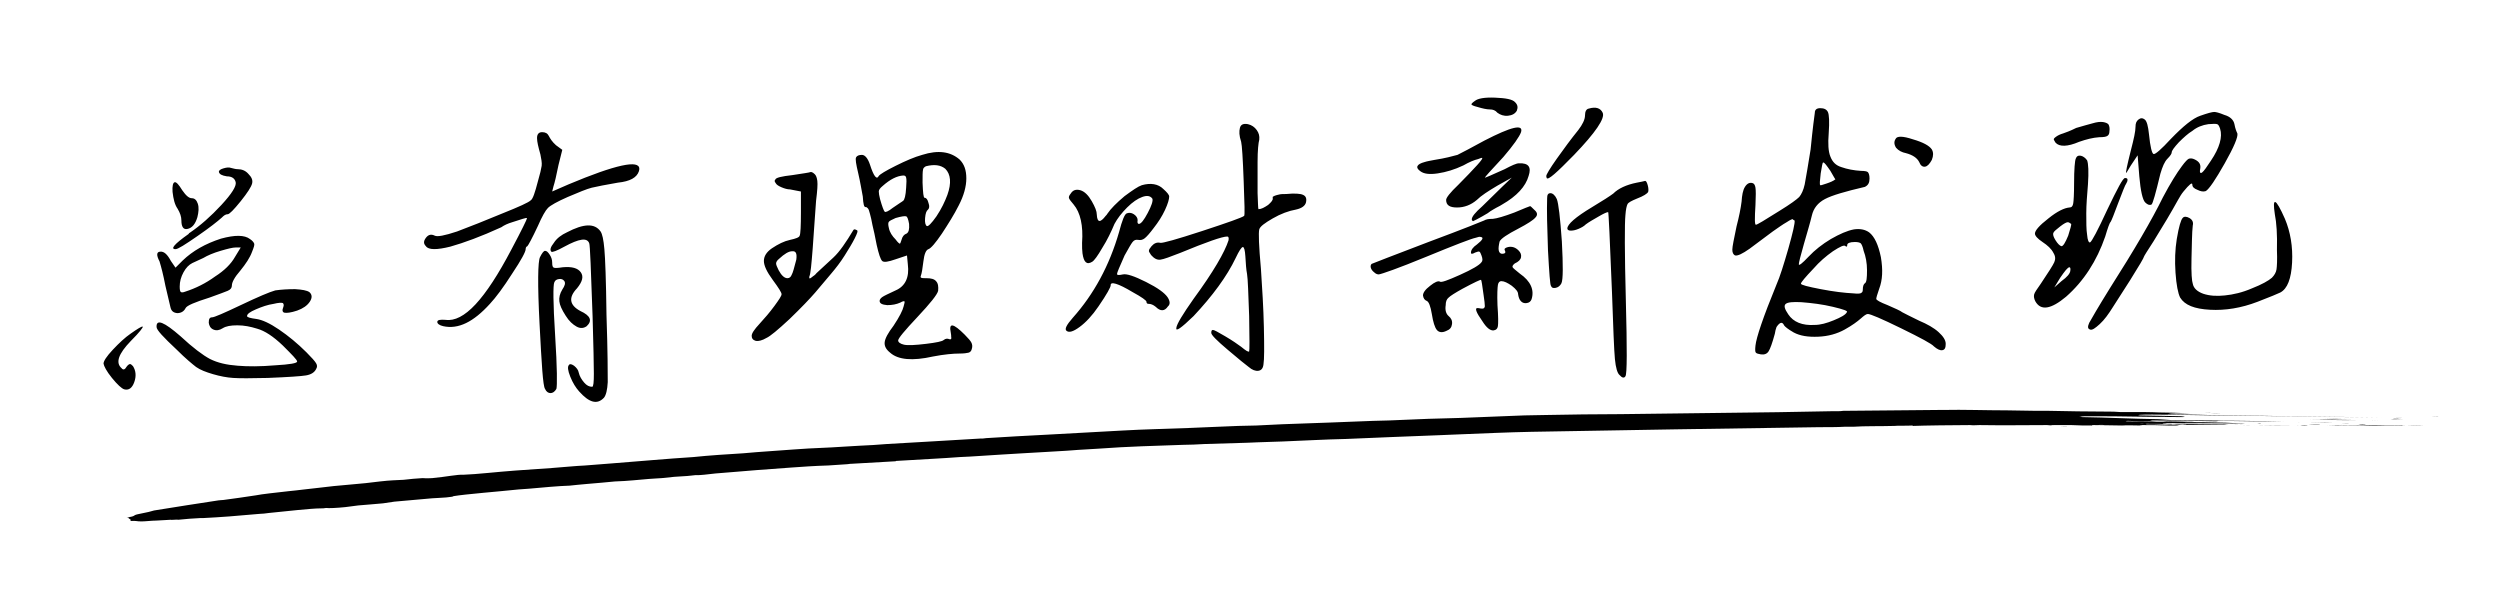 <?xml version="1.0" encoding="utf-8"?>
<!-- Generator: Adobe Illustrator 21.0.0, SVG Export Plug-In . SVG Version: 6.00 Build 0)  -->
<svg version="1.1" id="图层_1" xmlns="http://www.w3.org/2000/svg" xmlns:xlink="http://www.w3.org/1999/xlink" x="0px" y="0px"
	 viewBox="0 0 594 143.2" style="enable-background:new 0 0 594 143.2;" xml:space="preserve">
<style type="text/css">
	.st0{fill-rule:evenodd;clip-rule:evenodd;}
</style>
<g id="原版">
	<path id="deco-strok_1_" class="st0" d="M467.5,97.4c0.3,0,0.8,0,1.4,0C468.8,97.4,468,97.4,467.5,97.4z M491.1,101.3
		c0.1-0.1-1.2,0-1.7,0C489.9,101.3,490.3,101.3,491.1,101.3z M493.4,101.4c-0.5,0-1.6,0-1.7,0C492.1,101.4,493.4,101.4,493.4,101.4z
		 M500.2,101c-0.4,0-1.3,0-1.7,0C499,100.9,500,101,500.2,101z M504.4,101.6c-1.3,0-2.3,0-2.9,0C502.6,101.6,504,101.6,504.4,101.6z
		 M515.4,99c-1-0.1-4-0.1-5.5-0.1C511.6,98.9,513.5,98.9,515.4,99z M515.7,100.2c0.5,0,0.9,0,1.4,0c0.7,0,4.4,0.1,4.1,0
		c-2.3,0-5.6-0.1-7.4-0.1C514.5,100.2,515.1,100.2,515.7,100.2z M537.2,100.7c0,0,0,0-0.2-0.1c-0.6,0-0.8,0-0.7,0L537.2,100.7z
		 M554.2,100.5c2.4,0-0.1,0-1.2,0c-0.5,0-0.5,0-0.7,0c-1.9-0.1-5.2-0.1-6.7-0.1C548.9,100.4,551.1,100.4,554.2,100.5z M548.3,101
		c-0.7,0-1.3,0-1.7,0C546.9,101.1,548.2,101.1,548.3,101z M551.1,99.4c-0.7,0-1.9,0-2.2,0C549.5,99.4,550.7,99.4,551.1,99.4z
		 M551.1,100.8c-0.8,0-1.9,0-2.7,0C549.4,100.9,551.8,100.9,551.1,100.8z M552.4,101.1c-1,0-2.4,0-2.9,0
		C550.5,101.1,551.8,101.1,552.4,101.1z M553,99.1c-0.7,0-1.6,0-1.7,0C551.9,99.1,552.8,99.1,553,99.1z M557.1,99.5
		c-1.3,0-4-0.1-4.8-0.1C554.2,99.5,555.4,99.5,557.1,99.5z M557,101.1c-1,0-2.8-0.1-4.1-0.1C554.3,101.1,555.7,101.1,557,101.1z
		 M558,100.5c-0.7,0-1.4,0-1.9,0C556.9,100.5,558.2,100.6,558,100.5z M560.1,100.7c-0.8,0-1.4,0-1.9,0
		C558.8,100.7,559.9,100.7,560.1,100.7z M561.5,100.9c0,0-0.1,0,0.5,0c0.4-0.1-1.4-0.1-1.7-0.1C560.9,100.9,560.9,100.9,561.5,100.9
		z M565.3,100C562.1,99.9,564.1,100,565.3,100L565.3,100z M571.1,99.6c-1.2,0-2.1,0-3.1,0C568.5,99.5,570.3,99.6,571.1,99.6z
		 M569.9,99.5c0.4,0-1.5-0.1-1.2,0L569.9,99.5z M572.7,98.8c-0.6,0-1.3,0-1.7,0C571.3,98.8,572.5,98.8,572.7,98.8z M577.7,99
		C580.4,99,579.7,98.9,577.7,99L577.7,99z M528.1,98.2c-1,0-2.4,0-3.1-0.1c-0.4,0-0.8,0-1.2,0C525.6,98.1,526.9,98.2,528.1,98.2z
		 M551.4,99.7c-0.2,0.1-2.3,0-2.7,0c2.4,0,8.3,0.2,11,0.1c-2.8,0-4.4-0.1-5.7-0.1c0,0,0.1,0,0.3,0C553.3,99.7,552.7,99.7,551.4,99.7
		c0,0,0.3,0,0.3,0c-0.7,0-0.6,0-1.2,0C550.1,99.7,551.5,99.7,551.4,99.7z M554.2,100.9c-0.1,0-1.1,0-1.2,0c0.1,0,0.3,0,0,0
		C550.8,100.9,553.9,100.9,554.2,100.9z M562.9,101c0.3,0,0.6,0,0.2,0c-2.2,0.1-6.7-0.1-8.7,0c4.4,0,9,0.2,13.2,0.1
		c0.4,0,0.8,0,1.2,0c1.3-0.1,5.1,0.1,7,0.1c-1-0.1-3.5-0.1-5-0.1l0-0.1C568.3,101.1,564.8,101,562.9,101z M570.7,99.3
		c-0.5,0-1,0-1.5,0C569.7,99.4,570.9,99.3,570.7,99.3z M95.9,114c1.5-0.2,3-0.3,4.5-0.4c0.8,0,0.5,0.1,2.3,0c3.3-0.3,6-0.9,7.4-0.8
		c3.1-0.1,8.2-0.7,12.4-1c2.9-0.2,5.8-0.4,8.6-0.6c2.8-0.2,5.6-0.5,7.9-0.6c2.2-0.2,4.2-0.3,6.4-0.5c6.5-0.5,13-1.1,19.3-1.5
		c3.8-0.4,8.6-0.7,11.9-0.9c4.3-0.4,8.2-0.6,11.9-0.9c2.5-0.2,4.7-0.3,7-0.4c0.7,0,1.4-0.1,2.1-0.1c2.2-0.1,4.4-0.3,6.7-0.4
		c2.2-0.1,4.1-0.2,6.4-0.4c6.3-0.4,14.5-0.8,22.2-1.3c0.5,0,0.9,0,1.4-0.1c5-0.3,9.7-0.6,14.1-0.8c5.5-0.3,12.4-0.7,18.2-1
		c5.2-0.3,10.4-0.4,15.6-0.6c3.8-0.2,8-0.3,12-0.5c1.4,0,2.9-0.1,4.3-0.1c2.1-0.1,4.1-0.2,6.2-0.3c3.7-0.1,7.4-0.3,11.2-0.4
		c3.4-0.1,6.9-0.3,10.3-0.4c1.2,0,2.6-0.1,3.8-0.1c0.8,0,1.7-0.1,2.4-0.1c4.2-0.2,9.6-0.4,14.6-0.5c3.4-0.1,6.8-0.3,10.1-0.4
		c1.7-0.1,3.4-0.1,5.1-0.2c1.7,0,3.5-0.1,5.4-0.1c5.5-0.1,11.4-0.2,17.5-0.2c7.8-0.1,16-0.2,24.2-0.3c8.8-0.1,17.6-0.2,26.1-0.4
		c0.3,0,0.8,0,1.4,0c0.9,0,0.7-0.1,1.7-0.1c0.8,0,0.4,0,0.9,0c7.4-0.1,14.8-0.1,21.8-0.2c1.2,0,0,0,0.9,0c4-0.1,9.9,0.1,14.8,0.1
		c2,0,4.2,0.1,6.2,0.1c0.5,0,0.4,0,0.7,0c0.6,0,0.2,0,0.7,0c0.1,0,1.1,0,1.7,0c5.1,0.1,10,0.2,15.1,0.2c0.9,0,0.9,0,2.4,0.1
		c1.1,0,0.9,0,1.9,0c0.2,0,2.2,0,1.4,0c0.4,0,0,0,0.2,0c0.9,0,4,0,5.8,0.1c2.2,0,4.6,0.1,7.2,0.2c-2.5,0-4.5,0-5.2,0.2
		c2.4,0.1,7.1,0.1,9.5,0.2c5.8,0.1,13.1,0.2,19.7,0.3c0.5,0,0.8,0,0.7,0c6.7,0.1,13.6,0.2,21.1,0.3c-13.5-0.2-26.4-0.3-39.6-0.5
		c-2.9,0-10.6-0.2-15.1-0.2c-2.7,0-4,0.1-2.8,0.2c3.5,0.1,6.5,0.1,9.8,0.2c0.6,0.1,1.2,0.1,0.4,0.2c-6.8,0-14.7-0.2-20.2-0.2
		c-0.9,0-2,0-3.1,0c-0.5,0-1,0.1-1.5,0.1c0.2,0,0.7,0,0.7,0.1c6.5,0.1,11.5,0.4,18.3,0.5l2.8,0.2c2.2,0,5.3,0.1,8.2,0.1
		c0.6,0,0.4,0,0.7,0c6.5,0.1,12.4,0.1,18,0.3c-4.9-0.1-10-0.1-14.6-0.2c-0.7,0-1,0-1.5,0.1c-4.1-0.1-10.1-0.2-15.1-0.2
		c-0.7,0-0.9,0.1,1.1,0.2c-0.6,0-0.9,0-1.7,0c0,0,0.2,0,0.5,0c-2.7,0-3.1,0-5.7-0.1c-0.5,0-0.7,0.1-0.3,0.1c2.2,0,4.2,0.1,6.2,0.1
		c1.2,0,2.1,0,3.1,0c0.5,0,0.6,0,1.2,0c0.5,0,1.5,0,1.9,0c0.6,0,1,0,1.7,0.1c2.5,0,5.3,0,7.9,0.1c2,0,3.9,0.2,6.2,0.2
		c-0.9,0.1-2.5,0-4.1,0c-5.1,0-11.1-0.1-15.4-0.1c-0.5,0.1,0.5,0.1,0.9,0.2c1.5,0,2.4,0,3.6,0c0.7,0-0.3,0,0.3,0
		c3.2,0,6.1,0.1,9.8,0.1c0.4,0.1,1.3,0.1,0.7,0.1c0.5,0,0.6,0,1,0c1,0,0,0,0.3,0c0.7,0.1,2,0,2.6,0.1c4.6,0,7.8,0.1,13,0.1
		c-3.2,0-7.6,0-12-0.1c-0.9,0,0.2,0-0.5,0c-1.2,0-2.2-0.1-3.3-0.1c-1.4,0-1.9,0-3.1,0c-1.5,0-3,0-4.6,0c-1.4,0-2.5,0.1-4.1,0
		c-0.6,0-0.3,0.1-1.5,0.1c-0.2,0,1.2,0.1,0.4,0.1c-0.9,0-0.1,0-0.7,0c-0.9,0-1.2,0-1.7,0c-2.1-0.1-4.2-0.1-6.5-0.1
		c-0.7,0,1,0.1,0.2,0.1c-0.9,0-3.8-0.1-4.6,0c-2.5,0-3.9-0.1-6.7-0.1c-0.9,0-0.1,0.1-0.5,0.1c-1.8,0-2.8,0-4.8-0.1
		c-1.1,0-3.2,0-4.8,0c-0.1,0.1,1.1,0.1,2.1,0.1c-0.6,0-2.4,0-3.1-0.1c-5.4,0-9.9,0.1-16.1,0c-0.9,0-1.3,0.1-2.2,0c-0.3,0-0.3,0,0,0
		c-3.5,0-11.2,0.1-13.5,0.2c-1,0,0.4,0-0.2-0.1c-1.3,0.1-3.5,0-4.3,0.1c-3.5,0.1-7,0-9.8,0.2c-0.8,0-1.8,0-2.1,0
		c-1.5,0.1-4.2,0.1-6,0.1c-22.4,0.3-45.7,0.7-68.3,1.1c-5.4,0.1-11.9,0.4-17,0.6c-1.7,0.1-3.2,0.1-4.8,0.2
		c-7.2,0.3-16.1,0.6-22.3,0.9c-4.8,0.1-10,0.4-15.1,0.6c-2.1,0.1-4,0.1-6,0.2c-0.7,0-1.6,0.1-2.4,0.1c-3.3,0.1-6.7,0.2-10,0.3
		c-2,0.1-3.5,0.2-5.3,0.2c-5.8,0.2-13.3,0.4-19.9,0.9c-1.7,0.1-3.4,0.2-5,0.3c-0.8,0.1-1.8,0.1-2.7,0.2c-3,0.2-7.1,0.4-10.3,0.6
		c-1.6,0.1-3.3,0.2-5,0.3c-3.6,0.2-7.1,0.5-10,0.6c-3.8,0.3-10,0.6-14.8,0.9c-0.2,0-0.4,0-0.5,0.1c-3.6,0.2-7.1,0.4-10.5,0.6
		c-0.6,0-0.6,0.1-1,0.1c-1.7,0.1-2.9,0.2-4.5,0.3c-3.3,0.1-6.1,0.3-8.9,0.5c-2.7,0.2-5.3,0.4-8.1,0.6c-3.1,0.3-6.6,0.5-9.8,0.8
		c-0.8,0.1-1.8,0.2-2.7,0.3c-0.8,0.1-1.4,0.1-2.1,0.1c-0.6,0.1-1.2,0.1-1.9,0.2c-1,0.1-2.1,0.1-3.1,0.2c-1,0.1-2,0.2-2.9,0.3
		c-1.1,0.1-2.1,0.1-3.1,0.2c-2.6,0.2-4.9,0.5-8.1,0.6c-2.1,0.2-4.2,0.4-6.7,0.6c-1.4,0.1-3,0.3-4.1,0.4c-0.7,0-1.5,0.1-2.1,0.1
		c-3.3,0.2-6.6,0.6-10,0.8c-4.7,0.5-12.5,1.1-15.5,1.6c0.1,0.1-0.7,0.2-1.7,0.3c-1.2,0.1-1.8,0.1-3.3,0.2c-2,0.2-6.7,0.6-9,0.8
		c-0.8,0.1-1.9,0.3-2.7,0.4c-1.9,0.2-3.8,0.3-5.9,0.5c-1.2,0.2-2.6,0.3-3.1,0.4c-1.9,0.2-4,0.3-4.5,0.2c-0.7,0.1-0.7,0.1-1.4,0.1
		c-2.1,0-8.3,0.7-12.3,1.1c-0.6,0.1-1.6,0.2-2.1,0.2c-5.4,0.5-9.4,0.8-13.4,1c0,0-0.5,0-0.7,0c-1.8,0.1-3.4,0.2-5.2,0.4
		c-0.3-0.1-1.8,0.1-1.8,0c-1.2,0.1-2.2,0.1-3.5,0.2c-1,0-2.6,0.2-3.5,0.2c-1.3,0-1-0.2-2.7-0.1c0.6-0.3-0.4-0.5-0.4-0.8
		c-0.1,0-0.6,0-0.4,0c2.4-0.4,1.3-0.5,2.6-0.8c0.4-0.1,1.5-0.3,1.9-0.4c1.1-0.2,1.5-0.4,2-0.5c5.5-0.9,10.1-1.6,15.3-2.4
		c0.2,0,0.8-0.1,1.2-0.1c2.3-0.3,5.1-0.7,7.7-1.1c1.5-0.3,4.4-0.6,7.9-1c1.2-0.1,1.8-0.2,3.6-0.4c2.4-0.3,4.7-0.5,7-0.8
		c2.7-0.2,5-0.5,7.6-0.7c1.1-0.1,2.3-0.3,3.4-0.4C92.8,114.1,94.1,114.1,95.9,114z M509.4,100.7c-0.2,0-0.3,0-0.2,0
		C507.8,100.7,508.9,100.8,509.4,100.7z M509.9,100.8c1.8,0,2.2,0,4.5,0.1c0.5,0,1.1,0,2.2,0c0.1-0.1,3,0,2.9-0.1
		c-1.5,0-2.5-0.1-3.3-0.1c-0.6,0,0.1,0.1-0.3,0.1c-1.4-0.1-4.2-0.1-6.2-0.1C509.6,100.7,510.3,100.7,509.9,100.8z"/>
	<path id="text_1_" d="M31,79.3c1.7-1.2,2.7-1.8,2.9-1.7c0.2,0.1-0.7,1.3-2.8,3.4c-3,3.1-3.7,5.2-2.2,6.5c0.4,0.5,0.8,0.3,1.2-0.4
		c0.3-0.4,0.6-0.6,0.8-0.6c0.2,0,0.4,0.2,0.7,0.5c0.7,1.1,0.8,2.4,0.3,3.8c-0.5,1.4-1.3,2-2.4,1.7c-0.6-0.2-1.6-1.1-2.9-2.7
		c-1.3-1.6-1.9-2.8-2-3.4c0-0.6,0.7-1.7,2.2-3.3C28.3,81.5,29.7,80.2,31,79.3z M52.5,56.7c3.3-0.9,5.6-0.9,6.9,0.1
		c0.6,0.4,0.9,0.8,1,1.1c0.1,0.3-0.1,0.9-0.5,1.9c-0.5,1.4-1.5,2.9-2.8,4.5c-1.4,1.6-2,2.8-2,3.5c0,0.6-0.3,1-1,1.3
		c-0.7,0.3-2.1,0.8-4.3,1.6c-3.5,1.1-5.4,1.9-5.7,2.5c-0.4,0.8-1.1,1.2-2,1.2c-0.9-0.1-1.4-0.5-1.6-1.4l-1.2-5.1
		c-0.5-2.6-1-4.5-1.4-5.8c-0.8-1.5-0.7-2.3,0.2-2.3c0.9-0.1,1.7,0.7,2.5,2.2l1.1,1.6l1.7-1.7C45.8,59.6,48.8,57.9,52.5,56.7z
		 M65.4,69c1.4-0.2,3-0.3,4.7-0.3c1.7,0.1,2.8,0.3,3.4,0.7c0.7,0.6,0.7,1.4,0.1,2.3c-0.6,0.9-1.6,1.6-3,2.1c-1.5,0.5-2.5,0.6-3,0.5
		c-0.5-0.1-0.6-0.6-0.3-1.3c0.2-0.5,0.1-0.8-0.1-1c-0.3-0.1-1-0.1-2.2,0.2c-1.4,0.2-2.8,0.7-4.2,1.3c-1.4,0.6-2.1,1.1-2.1,1.6
		c0,0.3,0.8,0.5,2.3,0.7c1.3,0.2,3.1,1,5.3,2.5c2.2,1.5,4.4,3.3,6.5,5.4c1.3,1.3,2,2.1,2.3,2.6c0.3,0.5,0.3,0.9,0,1.4
		c-0.4,0.8-1.2,1.3-2.4,1.5c-1.2,0.2-4.2,0.4-9.1,0.6c-4,0.1-6.7,0.1-8.2,0c-1.5-0.1-3.1-0.4-4.8-0.9c-1.7-0.5-3-1-4-1.7
		c-0.9-0.7-2.5-2-4.6-4.1c-3.2-3-4.8-4.7-4.8-5.4c-0.1-2,1.8-1.2,5.7,2.2c2.9,2.7,5.3,4.5,7,5.4c1.8,0.9,3.9,1.4,6.6,1.6
		c2.4,0.2,5.4,0.2,8.9-0.1c3.5-0.2,5.2-0.5,5.2-0.9c0-0.4-1.2-1.6-3.4-3.8c-2.3-2.2-4.3-3.5-6.1-4c-1.6-0.5-3.1-0.8-4.7-0.8
		c-1.6,0-2.7,0.2-3.5,0.7c-0.8,0.5-1.5,0.6-2.2,0.3c-0.7-0.3-1-0.9-1.1-1.6c0-0.9,0.2-1.3,0.8-1.3c0.5,0,2.8-1,6.8-2.9
		C61.4,70.5,64,69.4,65.4,69z M41,45.6c-0.1-1.4,0.1-2.2,0.5-2.3c0.4-0.1,1,0.6,1.8,1.9c0.9,1.3,1.6,1.9,2.3,1.9
		c0.6,0,1.1,0.4,1.4,1.3c0.3,0.9,0.2,2-0.1,3.2c-0.5,1.7-1.3,2.6-2.4,2.8c-0.9,0.2-1.4-0.5-1.4-2c0-0.9-0.3-1.8-0.9-2.8
		C41.5,48.6,41.2,47.3,41,45.6z M53.1,40c0.7-0.2,1.3-0.3,1.8-0.1c0.5,0.1,1,0.3,1.6,0.3c0.9,0,1.8,0.3,2.5,1.1
		c0.8,0.8,1.1,1.5,0.9,2.3c-0.2,0.8-1.1,2.2-2.7,4.2c-1.7,2.1-2.7,3.1-3.1,3.1c-0.5,0-0.9,0.3-1.4,0.8c-1,0.9-2.9,2.4-5.8,4.4
		c-2.9,2-4.6,3.1-5.2,3.1c-1.3,0-0.3-1.2,3.1-3.6c0.1-0.2,0.2-0.3,0.3-0.3c2.5-1.7,5-3.9,7.5-6.6c2.5-2.7,3.6-4.5,3.4-5.4
		c-0.2-0.9-0.9-1.4-2.1-1.4c-1.2-0.2-1.8-0.5-1.9-1.1C52,40.5,52.4,40.2,53.1,40z M55.8,61.1l1.4-2.3l-1.2,0c-0.7,0-1.9,0.3-3.6,0.8
		c-1.7,0.5-3.1,1.1-4.1,1.7l-2.6,1.2c-0.8,0.4-1.5,1.1-2.1,2.2c-0.6,1.1-0.9,2.2-0.9,3.4c0,0.8,0.1,1.2,0.3,1.3
		c0.2,0.1,0.5,0.1,1-0.1c2.5-0.8,4.9-2,7.1-3.6C53.3,64.3,54.9,62.7,55.8,61.1z M127.6,32.8c0-0.9,0.4-1.4,1.2-1.4
		c0.8,0,1.3,0.3,1.6,0.9c0.3,0.6,0.8,1.4,1.7,2.2l1.5,1.1l-0.9,3.6c-0.5,2.5-0.9,4.2-1.2,5.1l-0.3,1.2l3.9-1.7
		c11.2-4.7,16.8-5.9,16.8-3.7c0,0.1,0,0.3-0.1,0.6c-0.5,1.5-2.1,2.4-5,2.7c-2.9,0.5-4.9,0.9-6.2,1.2c-1.2,0.3-3.1,1.1-5.7,2.2
		c-2.5,1.1-4.1,2-4.7,2.6c-0.6,0.6-1.4,2-2.4,4.3c-1.4,3-2.3,4.6-2.5,4.8c-0.3,0.1-0.4,0.4-0.4,0.7c0,0.6-1,2.5-3.2,5.8
		c-2.1,3.3-3.9,5.7-5.3,7.2c-3.9,4.3-7.5,6.1-11.1,5.3c-0.9-0.2-1.4-0.6-1.4-1c0-0.5,0.7-0.6,2-0.5c2.1,0.3,4.5-0.9,7.1-3.7
		c2.6-2.8,5.4-7.1,8.5-13c2.5-4.7,3.7-7.2,3.7-7.4c0-0.2-0.3-0.1-1,0.1c-0.7,0.2-1.5,0.5-2.5,0.8c-1,0.3-1.9,0.7-2.6,1.2
		c-4.8,2.2-8.9,3.7-12.1,4.6c-3.2,0.8-5.2,0.8-5.8-0.1c-0.6-0.6-0.6-1.2,0-2c0.6-0.8,1.3-0.9,2.1-0.5c0.6,0.3,2.3,0,5.3-1
		c3.2-1.2,6.7-2.6,10.8-4.3c4-1.6,6.2-2.6,6.7-3.1c0.5-0.3,1-1.8,1.7-4.5c0.5-1.7,0.8-3,0.9-3.7c0.1-0.7-0.1-1.7-0.3-2.7
		C127.9,34.9,127.6,33.7,127.6,32.8z M128.2,77c-0.5-9.6-0.4-14.9,0.1-15.9c0.5-1,0.9-1.5,1.2-1.5c0.4,0,0.7,0.3,1.1,0.9
		c0.4,0.6,0.6,1.2,0.6,1.9c0,0.7,0.1,1.1,0.4,1.2c0.2,0.1,0.9,0.1,2.1-0.1c2.2-0.2,3.6,0.2,4.3,1.2c0.7,1,0.4,2.2-0.9,3.8
		c-2.1,2.2-1.8,4,0.8,5.4c2.4,1.1,2.9,2.3,1.5,3.6c-0.7,0.5-1.5,0.6-2.4,0.1c-0.9-0.5-1.8-1.3-2.6-2.6c-0.9-1.4-1.4-2.5-1.5-3.4
		c-0.1-0.9,0.1-1.8,0.7-2.8c0.6-0.9,0.8-1.5,0.5-2c-0.3-0.4-0.7-0.6-1.3-0.5c-0.6,0.1-0.9,0.3-1.1,0.8c-0.3,0.6-0.3,4.8,0.2,12.6
		c0.5,7.8,0.5,12,0.3,12.7c-0.4,0.7-0.9,1-1.4,1c-0.5,0-1-0.3-1.3-1C129,91.7,128.7,86.6,128.2,77z M134.7,55.2c4-2.1,6.6-2.2,8-0.2
		c0.4,0.6,0.7,1.9,0.9,4.2c0.2,2.2,0.4,7.4,0.5,15.6c0.3,8.8,0.3,14.1,0.3,16c-0.1,1.8-0.4,3.1-0.9,3.7c-1.6,1.7-3.5,1.2-5.9-1.5
		c-0.8-0.9-1.5-2-2.1-3.5c-0.6-1.5-0.7-2.4-0.3-2.8c0.2-0.3,0.6-0.2,1.2,0.2c0.6,0.5,1,1,1.1,1.6c0.2,0.9,0.7,1.7,1.3,2.4
		c0.6,0.7,1.2,1,1.9,1c0.3,0,0.4-1.1,0.4-3.1c0-2.1-0.1-6.6-0.3-13.6c-0.4-11.2-0.6-17-0.8-17.4c-0.5-1.4-2.4-1.1-5.9,0.8
		c-1.8,1-2.9,1.4-3.1,1.2c-0.4-0.4-0.2-1.1,0.6-2.1C132.3,56.6,133.4,55.8,134.7,55.2z M188.3,41.6c2.6-0.4,4-0.6,4.2-0.7
		c0.2-0.1,0.6,0,1.1,0.5c0.3,0.3,0.5,0.8,0.6,1.6c0.1,0.8,0,2.3-0.3,4.7c-0.3,3.7-0.5,7.5-0.8,11.3c-0.3,3.8-0.5,6.1-0.8,6.7
		c-0.1,0.6,0.1,0.6,0.8,0c0.3-0.2,0.6-0.4,0.9-0.8l4-3.7c1.5-1.4,3-3.6,4.8-6.6c0.2-0.2,0.4-0.1,0.8,0.1c0.3,0.1,0.1,0.7-0.5,1.9
		c-0.6,1.2-1.4,2.5-2.4,4.1c-1,1.6-2.1,3-3.2,4.3l-3.8,4.5c-1.3,1.5-3.3,3.6-6.1,6.3c-2.8,2.6-4.6,4.1-5.5,4.5
		c-1,0.6-1.9,0.8-2.5,0.7c-0.7-0.2-1-0.6-1-1.2c0-0.6,0.6-1.5,1.9-2.9c1.2-1.3,2.4-2.7,3.5-4.2c1.1-1.5,1.7-2.4,1.7-2.8
		c0-0.4-0.7-1.5-2.1-3.4c-1.4-1.9-2.1-3.4-2.1-4.5c0-1.1,0.6-2.1,1.9-3c1.5-1,2.9-1.7,4.3-2c1.4-0.3,2.2-0.6,2.3-1
		c0.2-0.4,0.3-2.3,0.3-5.6l0-4.9l-2.6-0.5c-0.6,0-1.3-0.2-2-0.5c-0.7-0.3-1.2-0.6-1.4-1c-0.3-0.4-0.3-0.6-0.1-0.8
		C184.3,42.2,185.7,41.9,188.3,41.6z M189.2,61.7c0.2-1.5-0.1-2.1-1-2c-0.8,0-1.8,0.6-3.1,1.8c-0.5,0.4-0.7,0.8-0.7,1.1
		c0,0.3,0.2,0.8,0.6,1.6c0.7,1.3,1.4,1.9,2.1,1.9c0.5,0,0.8-0.3,1-0.8C188.4,64.8,188.7,63.6,189.2,61.7z M203.9,41.1
		c-0.5-2.1-0.7-3.3-0.5-3.7c0.2-0.4,0.7-0.6,1.4-0.6c0.7,0,1.4,0.8,1.9,2.3c0.9,2.8,1.6,3.7,2.1,2.7c0.3-0.4,1.6-1.2,4-2.4
		c2.4-1.2,4.5-2.1,6.3-2.6c3.8-1.2,6.7-0.8,8.9,1.1c1.1,1.1,1.6,2.5,1.6,4.5c0,1.9-0.6,4.1-1.8,6.4c-1.1,2.2-2.5,4.4-4,6.7
		c-1.5,2.2-2.6,3.5-3.2,3.7c-0.6,0.2-1,1.2-1.2,2.9c-0.2,1.7-0.4,2.9-0.6,3.4c-0.1,0.3-0.1,0.4,0.1,0.5c0.2,0.1,0.7,0.1,1.3,0.1
		c1,0,1.8,0.2,2.2,0.7c0.5,0.5,0.6,1.3,0.5,2.3c-0.2,0.9-1.9,3-4.9,6.2c-3.1,3.3-4.6,5.1-4.6,5.6c0,0.4,0.5,0.8,1.4,1
		c0.9,0.2,2.7,0.1,5.2-0.2c2.5-0.3,3.9-0.6,4.2-0.9c0.5-0.4,0.9-0.4,1.4-0.2c0.4,0.1,0.5-0.1,0.4-0.6c0-0.2,0-0.5-0.1-1
		c-0.5-2.4,0.6-2.2,3.3,0.5c0.9,0.9,1.4,1.5,1.6,1.9c0.2,0.4,0.3,0.9,0.1,1.5c-0.1,0.5-0.4,0.8-0.8,0.9c-0.4,0.1-1.1,0.2-2.1,0.2
		c-1.5,0-3.7,0.2-6.3,0.7c-4.9,1.1-8.3,0.8-10.2-0.9c-1-0.8-1.4-1.6-1.3-2.5c0.1-0.9,0.8-2.2,2.1-3.9c1.4-2.1,2.2-3.7,2.4-4.6
		c0.2-0.7,0.3-1.1,0.2-1.2s-0.5,0-1,0.3c-0.9,0.4-1.9,0.6-3.1,0.6c-1.2-0.1-1.8-0.4-1.8-1c0-0.3,0.2-0.6,0.6-0.9
		c0.4-0.3,1.5-0.8,3.2-1.6c2.3-1,3.3-3.1,2.9-6.2l-0.2-2.1l-2.7,0.9c-1.7,0.6-2.8,0.8-3.2,0.4c-0.4-0.4-0.8-1.6-1.3-3.8
		c-0.4-2-0.7-3.6-1-4.7c-0.2-1.1-0.4-2-0.6-2.7c-0.2-0.7-0.3-1.1-0.5-1.3c-0.2-0.2-0.3-0.3-0.5-0.3c-0.4,0.1-0.6-0.7-0.7-2.5
		C204.7,45.2,204.4,43.2,203.9,41.1z M215.3,44.6c0.1-1.2,0.1-2,0-2.4c-0.1-0.4-0.3-0.5-0.7-0.5c-1.5,0.1-3.1,0.9-4.9,2.5
		c-0.6,0.5-0.9,0.9-0.9,1.3c0,0.4,0.1,1,0.3,1.8c0.5,1.8,0.9,2.8,1.1,3c0.2,0.2,0.9-0.1,1.9-0.9c1.4-1,2.3-1.5,2.5-1.7
		C214.9,47.5,215.2,46.5,215.3,44.6z M216,53.2c-0.2-1.1-0.4-1.7-0.7-1.8c-0.3-0.1-1.1,0-2.5,0.4c-0.9,0.4-1.5,0.7-1.6,0.9
		c-0.2,0.2-0.2,0.7,0,1.5c0.2,1,0.8,1.9,1.6,2.7c0.5,0.7,0.9,1,1,1c0.1,0,0.2-0.3,0.4-0.9c0.2-0.8,0.6-1.3,1.2-1.5
		C215.9,55.2,216.1,54.5,216,53.2z M224.6,40.1c-1.1-0.9-2.6-1.1-4.6-0.6c-0.4,0.2-0.7,0.5-0.7,0.9c-0.1,0.4-0.1,1.4-0.1,3
		c0.1,2.4,0.2,3.6,0.5,3.6c0.4,0,0.7,0.4,0.9,1.2c0.3,0.8,0.2,1.3-0.1,1.6c-0.4,0.3-0.6,0.9-0.7,2c-0.1,1.1,0.1,1.7,0.4,1.9
		c0.3,0.2,1.1-0.6,2.3-2.3c1.2-1.8,2-3.5,2.6-5.1C226.1,43.5,225.9,41.4,224.6,40.1z M271.3,44c2.1-0.6,3.9-0.3,5.1,0.9
		c0.9,0.8,1.4,1.4,1.4,1.8c0,0.6-0.3,1.7-1,3.2c-0.7,1.5-1.6,2.9-2.7,4.3c-0.9,1.2-1.6,2-2.1,2.4c-0.5,0.4-1,0.5-1.5,0.4
		c-0.6-0.1-1,0-1.4,0.5c-0.4,0.5-1,1.6-1.9,3.2c-1.2,2.7-1.8,4.1-1.8,4.4c0,0.3,0.5,0.3,1.4,0.1c0.9-0.2,2.7,0.4,5.5,1.8
		c2.8,1.4,4.4,2.6,5.1,3.6c0.6,0.9,0.7,1.7,0.1,2.2c-0.8,1.2-1.8,1.2-2.9,0.1c-0.6-0.5-1.2-0.7-1.6-0.7c-0.4,0-0.6-0.1-0.6-0.5
		c0-0.3-1.1-1.1-3.3-2.3c-3.5-2.1-5.3-2.6-5.2-1.6c0,0.4-0.9,2.1-2.9,5c-1.5,2.2-3,3.8-4.5,4.9c-1.5,1.1-2.5,1.4-3.1,0.9
		c-0.5-0.4,0-1.4,1.5-3.1c5-5.6,8.7-12.4,11-20.4c0.7-2.7,1.3-4.2,1.8-4.4c0.5-0.2,1.1-0.2,1.7,0.2c0.6,0.4,0.9,0.9,0.9,1.4
		c-0.1,0.6,0,0.9,0.3,0.9c0.5,0,1.2-0.9,2.1-2.6c0.9-1.7,1.3-2.9,1.1-3.4c-0.5-0.7-1.3-0.8-2.4-0.4c-1.1,0.4-2.3,1.2-3.6,2.5
		c-1.3,1.3-2.3,2.6-3,3.9c-0.8,1.9-1.7,3.8-2.9,5.7c-1.1,1.9-1.9,3-2.4,3.3c-1.3,0.8-2,0.1-2.3-2c-0.1-0.7-0.1-1.5-0.1-2.5
		c0.3-4.1-0.4-7.2-2-9.1c-0.6-0.7-1-1.2-1.1-1.5c-0.1-0.3,0-0.6,0.4-1.1c0.5-0.8,1.2-1.1,2.3-0.8c1,0.3,1.9,1.2,2.7,2.6
		c0.8,1.4,1.2,2.4,1.2,3.2c0.1,1.9,0.8,2,2.1,0.3c0.2-0.2,0.3-0.3,0.4-0.5c0.8-1.2,2.2-2.6,4.1-4.2C269.1,45.2,270.4,44.3,271.3,44z
		 M294.6,30.4c0.2-0.8,0.8-1.1,1.9-0.9c0.9,0.2,1.6,0.7,2.1,1.4c0.5,0.7,0.7,1.4,0.6,2.3c-0.2,0.7-0.4,2.5-0.4,5.3
		c0,2.8,0,5.2,0,7.4c0.1,2.1,0.1,3.4,0.2,3.8c0.7,0,1.4-0.4,2.3-1c0.8-0.7,1.2-1.2,1.1-1.6c0-0.2,0-0.3,0-0.3c0-0.1,0.2-0.1,0.5-0.3
		c0.3-0.1,0.6-0.2,1.1-0.3c0.4-0.1,1-0.1,1.6-0.1c2-0.2,3.4-0.1,4,0.2c0.7,0.3,0.9,0.9,0.7,1.8c-0.2,0.8-1,1.4-2.4,1.7
		c-1.7,0.3-3.6,1-5.5,2.1c-1.9,1.1-3,1.9-3.2,2.6c-0.2,0.8-0.1,3.9,0.4,9.4c0.3,4.6,0.6,9.2,0.7,13.9c0.1,4.7,0.1,7.6-0.1,8.8
		c-0.1,0.9-0.5,1.4-1.2,1.5c-0.7,0.1-1.5-0.2-2.3-0.9c-0.7-0.5-2.4-1.9-5-4.1c-2.6-2.2-3.9-3.5-3.9-4c0-0.5,0.1-0.7,0.4-0.7
		c0.3,0,1.2,0.5,2.9,1.5c1.7,1,3,1.9,3.8,2.5c1.1,0.9,1.7,1.3,1.9,1.1c0.1-0.2,0.1-3,0-8.4c-0.2-5.4-0.3-8.8-0.5-10
		c-0.2-1-0.3-2.4-0.4-4.2c-0.1-1.5-0.3-2.2-0.6-2.2c-0.3,0-0.9,0.9-1.7,2.6c-2.1,4.4-5.5,9-10,13.8c-3,2.9-4.3,3.8-4.1,2.8
		c0.1-0.9,1.5-3.2,4.1-6.9c4.7-6.4,7.4-11.1,8.3-13.9c0.1-0.6,0-0.9-0.3-0.9c-1.2,0-4.9,1.3-11.2,3.9c-2.3,0.9-3.9,1.5-4.7,1.6
		c-0.8,0.1-1.5-0.3-2.2-1.1c-0.4-0.6-0.6-0.9-0.5-1.1c0-0.2,0.2-0.5,0.6-1c0.6-0.7,1.3-1,2.1-0.8c0.5,0.1,3.8-0.8,9.9-2.8
		c6.1-2,9.5-3.2,10-3.6c0.2-0.1,0.1-2.8-0.1-8.2c-0.2-5.4-0.4-8.6-0.6-9.4C294.4,32.2,294.4,31.2,294.6,30.4z M354.7,52
		c1-0.1,2.7-0.6,5.1-1.5c2.4-1,3.6-1.5,3.7-1.5c0.1-0.1,0.4,0.2,1.1,0.9c0.7,0.6,0.8,1.2,0.2,1.8c-0.5,0.6-1.9,1.5-4,2.6
		c-2.7,1.4-4.2,2.4-4.5,3.1c-0.2,0.9-0.3,1.6-0.2,2.1c0.1,0.5,0.4,0.8,0.8,0.8c0.7,0,0.9-0.3,0.7-0.7c-0.3-0.5,0-0.7,0.7-0.9
		c1-0.2,1.8,0.1,2.5,0.8c0.5,0.5,0.7,1,0.6,1.6c-0.1,0.6-0.6,1.1-1.5,1.5c-0.5,0.4-0.6,0.7-0.5,0.9c0.1,0.2,0.7,0.7,1.7,1.5
		c2.6,1.8,3.5,3.9,2.8,6.1c-0.2,0.5-0.5,0.8-1.1,0.9c-0.5,0.1-1,0-1.4-0.4c-0.4-0.4-0.6-1-0.7-1.7c0-0.6-0.5-1.2-1.5-2
		c-1-0.7-1.8-1.1-2.5-1.1c-0.4,0-0.7,0.3-0.8,0.9c-0.1,0.6-0.2,2.2-0.1,4.8c0.2,2.7,0.2,4.4,0.1,5c-0.1,0.6-0.4,0.9-1,1
		c-0.8,0.1-1.7-0.6-2.7-2.2c-1.5-2.1-1.8-3.1-1.2-3.1c0.2,0,0.4,0,0.8,0.1c0.6,0.1,0.9,0,1-0.5c0-0.5-0.1-1.4-0.3-2.7
		c-0.3-2.3-0.5-3.5-0.6-3.6c-0.1-0.1-1.6,0.6-4.4,2.1c-1.8,1-2.9,1.7-3.3,2.1c-0.5,0.4-0.7,1-0.7,1.8c-0.2,1.2,0.1,2.1,0.7,2.6
		c0.6,0.5,0.9,1.1,0.8,1.9c-0.1,0.8-0.5,1.3-1.3,1.6c-1,0.5-1.8,0.4-2.3-0.2c-0.5-0.6-0.9-1.9-1.2-3.8c-0.3-1.8-0.7-2.9-1.2-3.1
		c-0.5-0.2-0.8-0.6-0.9-1.3c0-0.6,0.5-1.4,1.7-2.3c1.1-0.9,1.9-1.2,2.3-1c0.3,0.3,1.9-0.3,4.8-1.6c2.9-1.3,4.6-2.3,5.1-3
		c0.3-0.3,0.3-0.8,0-1.6c-0.2-0.5-0.3-0.8-0.5-0.9c-0.1-0.1-0.5,0-1,0.2c-0.7,0.4-1,0.4-1,0c0-0.6,0.5-1.3,1.4-1.9
		c1.4-1.1,1.7-1.7,0.9-1.8c-0.2-0.1-0.6,0-1.2,0.2c-1,0.2-4.9,1.7-11.7,4.5c-6.8,2.8-10.6,4.1-11.3,4.2c-0.3,0-0.7-0.1-1.1-0.5
		c-0.4-0.3-0.7-0.7-0.8-1.1c-0.1-0.4,0-0.7,0.2-0.9c0.4-0.2,4.9-1.9,13.5-5.2c8.6-3.2,13-5,13.2-5.1C353.1,52.1,353.7,52,354.7,52z
		 M352.7,33.4c6.4-3.3,9.3-4,8.7-2c-0.4,1.1-1.8,3.1-4.2,5.9c-3,3.2-4.4,4.8-4.4,4.9c0,0.1,1.6-0.6,4.7-2c1.7-0.9,2.8-1.4,3.4-1.4
		c2.3-0.1,3,0.9,2.3,3c-0.7,2.5-2.8,4.8-6.3,6.8c-0.2,0.1-0.3,0.2-0.5,0.3c-1.4,0.7-2.1,1.2-2.3,1.3c-0.2,0.2-0.8,0.6-1.9,1.2
		c-1.1,0.6-1.8,1-2.1,1.1c-0.1,0.1-0.2,0-0.3-0.1c-0.1-0.1-0.1-0.2-0.1-0.3c0-0.6,0.8-1.6,2.5-3.1l4.7-4.6l2.3-2.2l-3.4,1.9
		c-2.2,1.3-3.9,2.4-4.9,3.4c-1.4,1.2-3,1.8-4.7,1.8c-1.7,0-2.6-0.5-2.6-1.8c0-0.5,0.9-1.7,2.9-3.6c1.9-1.9,3.4-3.5,4.5-4.7
		c1-1.1,1.4-1.7,1.1-1.7c-0.1,0-0.4,0.1-0.9,0.3c-0.9,0.2-2.1,0.7-3.5,1.5c-2.1,1-4.1,1.6-6.1,1.9c-2,0.3-3.3,0.1-4.1-0.5
		c-1.3-0.9-0.9-1.7,1-2.2c0.6-0.2,1.3-0.3,2.3-0.5c2.6-0.4,4.4-0.9,5.5-1.2C347.5,36.2,349.6,35.1,352.7,33.4z M350.4,24
		c0.7-0.6,2.3-0.9,4.8-0.8c2.6,0.1,4.2,0.4,4.8,1.1c0.6,0.6,0.7,1.2,0.4,2c-0.4,0.7-1.1,1.1-2.1,1.2c-1,0.1-1.8-0.2-2.5-0.7
		c-0.5-0.6-1.1-0.8-1.8-0.8c-0.7,0-1.7-0.2-3-0.6c-0.8-0.2-1.3-0.4-1.4-0.6C349.6,24.7,349.8,24.4,350.4,24z M377.5,25.8
		c1.7-0.5,2.8-0.1,3.3,1c0.6,1.3-1.7,4.7-6.8,10c-4.1,4.2-6.2,6.1-6.5,5.5c-0.1-0.2-0.1-0.4-0.1-0.5c0-0.3,0.8-1.7,2.5-4.1
		c1.7-2.4,3.4-4.7,5.1-6.8c1-1.3,1.6-2.5,1.6-3.5C376.6,26.5,376.9,25.9,377.5,25.8z M367.6,47.1c0-0.8,0.2-1.2,0.8-1.2
		c0.5,0,1.1,0.5,1.5,1.4c0.4,1,0.8,4.4,1.2,10.1c0.3,5.7,0.3,9-0.1,9.9c-0.3,0.6-0.8,1-1.4,1.1c-0.6,0.1-0.9,0-1.1-0.5
		c-0.2-0.2-0.4-3-0.7-8.4C367.6,54,367.5,49.9,367.6,47.1z M388.9,43.4c1-0.2,1.6-0.3,1.9-0.4c0.3-0.1,0.5,0.3,0.7,1
		c0.2,0.7,0.2,1.3,0.1,1.6c-0.2,0.4-1.1,1-2.7,1.6c-1.2,0.5-2,0.9-2.2,1.3c-0.2,0.4-0.4,1.2-0.5,2.6c-0.2,2-0.2,8.8,0.1,20.3
		c0.3,11.5,0.3,17.5-0.1,18c-0.3,0.5-0.8,0.4-1.4-0.3c-0.5-0.4-0.9-1.7-1.1-3.8c-0.2-2.1-0.4-7.4-0.7-16
		c-0.5-12.6-0.8-18.9-0.9-18.9c-0.3,0-1,0.3-2.2,1c-1.2,0.7-2.3,1.3-3.1,1.9c-0.5,0.5-1.1,0.8-1.8,1.1c-0.7,0.3-1.3,0.4-1.8,0.4
		c-0.5,0-0.8-0.2-0.8-0.5c0-1,1.9-2.7,5.9-5.1c2.5-1.5,4.2-2.6,5-3.2C384.5,44.8,386.4,43.9,388.9,43.4z M431.2,26.8
		c0-0.7,0.4-1.1,1.3-1.1c0.9,0,1.5,0.3,1.8,0.9c0.3,0.6,0.4,2.3,0.2,5.1c-0.2,2.4-0.1,4.3,0.4,5.5c0.5,1.3,1.3,2.1,2.6,2.5
		c1.4,0.5,3,0.8,4.7,0.9c0.8,0,1.4,0.1,1.6,0.3c0.2,0.2,0.4,0.7,0.4,1.5c0,1-0.3,1.6-1.1,2c-4.7,1.1-7.8,2-9.5,2.9
		c-1.7,0.9-2.7,2.2-3.1,3.9c-0.4,1.7-1.1,4-1.9,6.8c-0.8,2.8-1.2,4.4-1.2,4.8c0,0.4,0.8-0.2,2.3-1.8c1.5-1.6,3.3-3,5.3-4.2
		c2.1-1.2,3.9-2,5.5-2.3c1.4-0.2,2.6,0,3.6,0.7c1.3,1,2.2,3,2.8,5.9c0.5,3,0.4,5.4-0.4,7.5c-0.5,1.4-0.7,2.2-0.7,2.4
		c0,0.3,0.9,0.8,2.7,1.5c1.8,0.8,3,1.3,3.5,1.7c0.6,0.3,1.9,1,4,2c1.9,0.8,3.5,1.7,4.6,2.7c1.1,1,1.7,1.9,1.7,2.8
		c0,0.9-0.2,1.4-0.8,1.5c-0.5,0.1-1.2-0.2-2-0.9c-0.5-0.6-3.1-2-7.8-4.3c-4.7-2.3-7.3-3.4-7.9-3.4c-0.4,0-0.9,0.4-1.7,1.1
		c-0.8,0.7-2,1.6-3.8,2.6c-1.8,1-3.9,1.6-6.3,1.7c-2.4,0.1-4.3-0.2-5.8-1c-1.4-0.8-2.1-1.4-2.3-1.7c-0.4-0.9-1-0.8-1.8,0.4
		c-0.2,0.5-0.3,1-0.4,1.6c-0.6,2.2-1.1,3.6-1.5,4.2c-0.4,0.6-1,0.8-1.8,0.7c-0.6-0.1-1-0.2-1.2-0.4c-0.2-0.2-0.2-0.8-0.1-1.7
		c0.2-1.9,1.8-6.7,5-14.5c0.8-1.8,1.7-4.7,2.8-8.5c1.1-3.9,1.6-6.1,1.5-6.7c-0.2-0.1-0.4-0.2-0.4-0.3c-0.1-0.1-0.6,0.1-1.5,0.7
		c-0.9,0.5-2,1.3-3.3,2.2c-1.2,0.9-3.1,2.3-5.5,4.1c-1.7,1.2-2.8,1.7-3.4,1.6c-0.5-0.2-0.7-0.7-0.7-1.4c0-0.7,0.4-2.6,1-5.5
		c0.6-2.3,1-4.3,1.2-5.9c0.1-1.5,0.3-2.7,0.8-3.5c0.5-0.8,1.1-1.1,1.8-0.9c0.4,0.1,0.6,0.5,0.7,1.1c0.1,0.6,0.1,2,0,4.1
		c-0.2,3.2-0.2,4.7,0.1,4.7c0.3,0,2.1-1.1,5.6-3.3c2.6-1.6,4.1-2.7,4.7-3.3c0.5-0.6,1-1.6,1.3-3c0.4-2,0.8-4.7,1.4-8.3
		C430.7,30.4,431.1,27.5,431.2,26.8z M435.5,72.9c-2.5-0.6-5-0.9-7.5-1.1c-2-0.1-3.2,0-3.7,0.4c-0.5,0.4-0.3,1.2,0.6,2.5
		c1.2,1.8,3.3,2.7,6.3,2.5c1.3,0,2.8-0.4,4.5-1.1c1.7-0.7,2.8-1.3,3.1-1.9C439.2,73.9,438,73.5,435.5,72.9z M442.8,59.6
		c-0.2-1-0.5-1.6-0.7-1.8c-0.3-0.2-0.7-0.3-1.4-0.3c-1.2,0-1.8,0.3-1.8,0.7c0,0.4-0.1,0.5-0.4,0.3c-0.3-0.4-1.3,0.1-3,1.2
		c-1.7,1.2-3.2,2.5-4.6,4.1c-2,2.1-3,3.3-3,3.6c0,0.3,1.6,0.7,4.7,1.3c3.1,0.6,5.7,0.9,7.7,1c1,0.1,1.7,0.1,1.9-0.1
		c0.3-0.1,0.4-0.4,0.4-0.8c0-0.8,0.2-1.3,0.5-1.5c0.4-0.2,0.5-1.3,0.5-3.1C443.6,62.5,443.3,60.9,442.8,59.6z M434.9,40.6
		c-0.9-1.3-1.4-2-1.7-2c-0.2,0-0.3,0.9-0.6,2.6c-0.2,1.7-0.3,2.7-0.1,2.8c0.1,0.1,0.5-0.1,1.5-0.4c0.9-0.3,1.6-0.6,2.1-1
		C436.1,42.7,435.7,42,434.9,40.6z M450.4,33c0.3-0.7,1.7-0.7,4.1,0.1c2.4,0.7,3.9,1.5,4.5,2.4c0.4,0.7,0.4,1.5,0,2.5
		c-0.5,0.9-1,1.5-1.6,1.6c-0.6,0.1-1.1-0.3-1.4-1.1c-0.5-1-1.6-1.7-3.1-2.1c-1-0.2-1.8-0.6-2.4-1.3C450,34.3,450,33.6,450.4,33z
		 M493.2,37.7c0.2-0.6,0.6-0.8,1.2-0.7c0.5,0.1,1.1,0.5,1.5,1.1c0.3,0.8,0.4,2.7,0.2,5.7c-0.2,2.5-0.4,4.8-0.4,6.9
		c0,2.1,0,3.9,0.2,5.1c0.1,1.3,0.4,1.9,0.7,1.8c0.4-0.2,1.8-2.8,4.1-7.8c2.4-5,3.7-7.5,4.2-7.5c0.4,0,0.6,0.1,0.6,0.4
		c0,0.3-0.1,0.6-0.3,0.9c-0.3,0.4-0.9,2-1.9,4.6c-1,2.7-1.6,4.2-1.8,4.5c-0.3,0.3-0.7,1.5-1.3,3.5c-2,5.8-5.1,10.6-9.3,14.3
		c-3.6,3-6,3.4-7.3,1.1c-0.3-0.6-0.4-1.1-0.3-1.6c0.1-0.5,0.7-1.3,1.6-2.6c1.8-2.7,2.9-4.4,3.2-5.1c0.3-0.7,0.3-1.4-0.2-2.2
		c-0.5-1-1.4-1.8-2.6-2.6c-1.2-0.8-1.8-1.5-1.8-2c0-0.7,1-1.9,3.2-3.6c2.1-1.7,3.8-2.5,5-2.6c0.5,0,0.8-0.3,0.9-1
		c0.1-0.6,0.2-2.2,0.2-4.6C492.8,40.1,493,38.1,493.2,37.7z M492.1,53.2c-0.3-0.2-0.5-0.4-0.8-0.4c-0.3,0-0.9,0.3-1.8,1
		c-0.9,0.7-1.5,1.2-1.6,1.5c-0.2,0.4,0,1,0.5,1.8c0.5,0.8,1,1.3,1.4,1.4c0.4,0,0.9-0.8,1.6-2.5C491.9,54.4,492.2,53.4,492.1,53.2z
		 M493.3,30.4c1.6-0.5,2.9-0.8,3.9-1.1c1-0.3,1.8-0.4,2.5-0.3c0.6,0.1,1.1,0.3,1.3,0.6c0.2,0.4,0.3,0.9,0.2,1.6
		c0,0.6-0.2,0.9-0.5,1.1c-0.3,0.2-0.9,0.3-1.9,0.3c-1.5,0.1-3.1,0.5-4.8,1.1c-2.8,1.2-4.7,1.2-5.6,0.2c-0.2-0.3-0.3-0.5-0.4-0.7
		c-0.1-0.2,0.1-0.4,0.5-0.7c0.4-0.3,1-0.6,1.7-0.8C490.8,31.5,491.9,31.1,493.3,30.4z M491.9,64.4c0.1-0.6,0-0.9-0.2-0.9
		c-0.4,0-1.1,0.9-2.2,2.5l-1.4,2.3l1.7-1.5C491.2,65.8,491.8,65,491.9,64.4z M522.8,27.5c1.7-0.6,2.8-0.9,3.3-0.9
		c0.4,0,1.2,0.2,2.4,0.7c1.4,0.4,2.2,1.2,2.4,2.2c0.2,1.1,0.5,1.8,0.7,2.2c0.2,0.8-0.8,3.2-3,7.1c-2.2,3.9-3.7,6.1-4.5,6.6
		c-0.6,0.2-1.2,0.1-2-0.3c-0.8-0.3-1.2-0.7-1.2-1.2c0-0.7-0.7-0.1-2.1,1.6c-0.5,0.6-0.9,1.3-1.3,2c-1.6,2.9-3.5,6.1-5.8,9.8
		c-1.5,2.3-2.3,3.6-2.3,3.7c0,0.2-1.1,2.1-3.3,5.6l-4.1,6.4c-1,1.6-2,3-3.1,4c-1.1,1-1.8,1.5-2.3,1.3c-0.6-0.2-0.6-0.7-0.2-1.6
		c0.5-0.9,2.1-3.7,4.9-8.2c5.8-9.1,10-16.3,12.6-21.6c1.8-3.4,3.3-5.8,4.5-7.4c0.8-1.1,1.4-1.7,1.7-1.8c0.4-0.1,0.8-0.1,1.4,0.2
		c1,0.5,1.4,1.1,1.3,2c-0.2,1-0.1,1.4,0.4,1.1c0.5-0.4,1.1-1.3,2.1-2.8c2.1-3.1,2.8-5.7,2.2-7.6c-0.2-0.6-0.4-1-0.7-1.1
		c-0.3-0.1-1-0.1-2.1,0c-1.4,0.2-2.7,0.7-3.8,1.6c-1,0.6-2.1,1.6-3.2,2.7c-1.1,1.2-1.7,2-1.7,2.4c0,0.3-0.3,0.8-1,1.5
		s-1.2,1.9-1.7,3.6c-1.1,4.6-1.8,7.1-2.1,7.3c-0.4,0.2-0.9,0.1-1.5-0.5c-0.6-0.6-1.1-2.7-1.4-6.2l-0.4-5l-1.6,2.4
		c-0.7,1.2-1.1,1.8-1.1,1.8c-0.2,0,0.2-1.8,1.1-5.4c0.7-2.7,1.1-4.5,1.1-5.6c0-0.8,0.2-1.3,0.7-1.7c0.5-0.4,1-0.4,1.5,0
		c0.5,0.4,0.8,1.6,1,3.5c0.3,3,0.7,4.6,1.1,4.7c0.4,0.1,1.8-1.1,4.1-3.6C518.7,30,521,28.1,522.8,27.5z M540.5,50.9
		c-0.3-2-0.3-3,0.1-2.9c0.4,0.1,1.2,1.5,2.3,4c1.3,3.1,1.9,6.6,1.7,10.4c-0.2,3.8-1.1,6.2-2.8,7.1c-0.6,0.3-2.3,1-5.4,2.2
		c-3.9,1.5-7.7,2.1-11.3,1.9c-3.7-0.2-6-1.1-7.1-2.9c-0.5-1-0.9-3-1.1-5.9c-0.2-2.9-0.1-5.5,0.3-8c0.5-3,1-4.6,1.4-5
		c0.3-0.4,0.9-0.4,1.6,0c0.7,0.4,1,1,0.8,1.8c-0.2,1.7-0.2,4.3-0.3,7.8s0.1,5.5,0.3,6c0.2,1.1,1.1,1.9,2.5,2.4
		c1.5,0.5,3.2,0.6,5.1,0.4c2-0.2,4.2-0.7,6.5-1.7c2.3-0.9,3.9-1.8,4.7-2.5c0.6-0.6,1-1.3,1.1-2c0.1-0.7,0.2-2.2,0.1-4.6
		C541.1,55.7,540.9,52.9,540.5,50.9z"/>
</g>
</svg>
